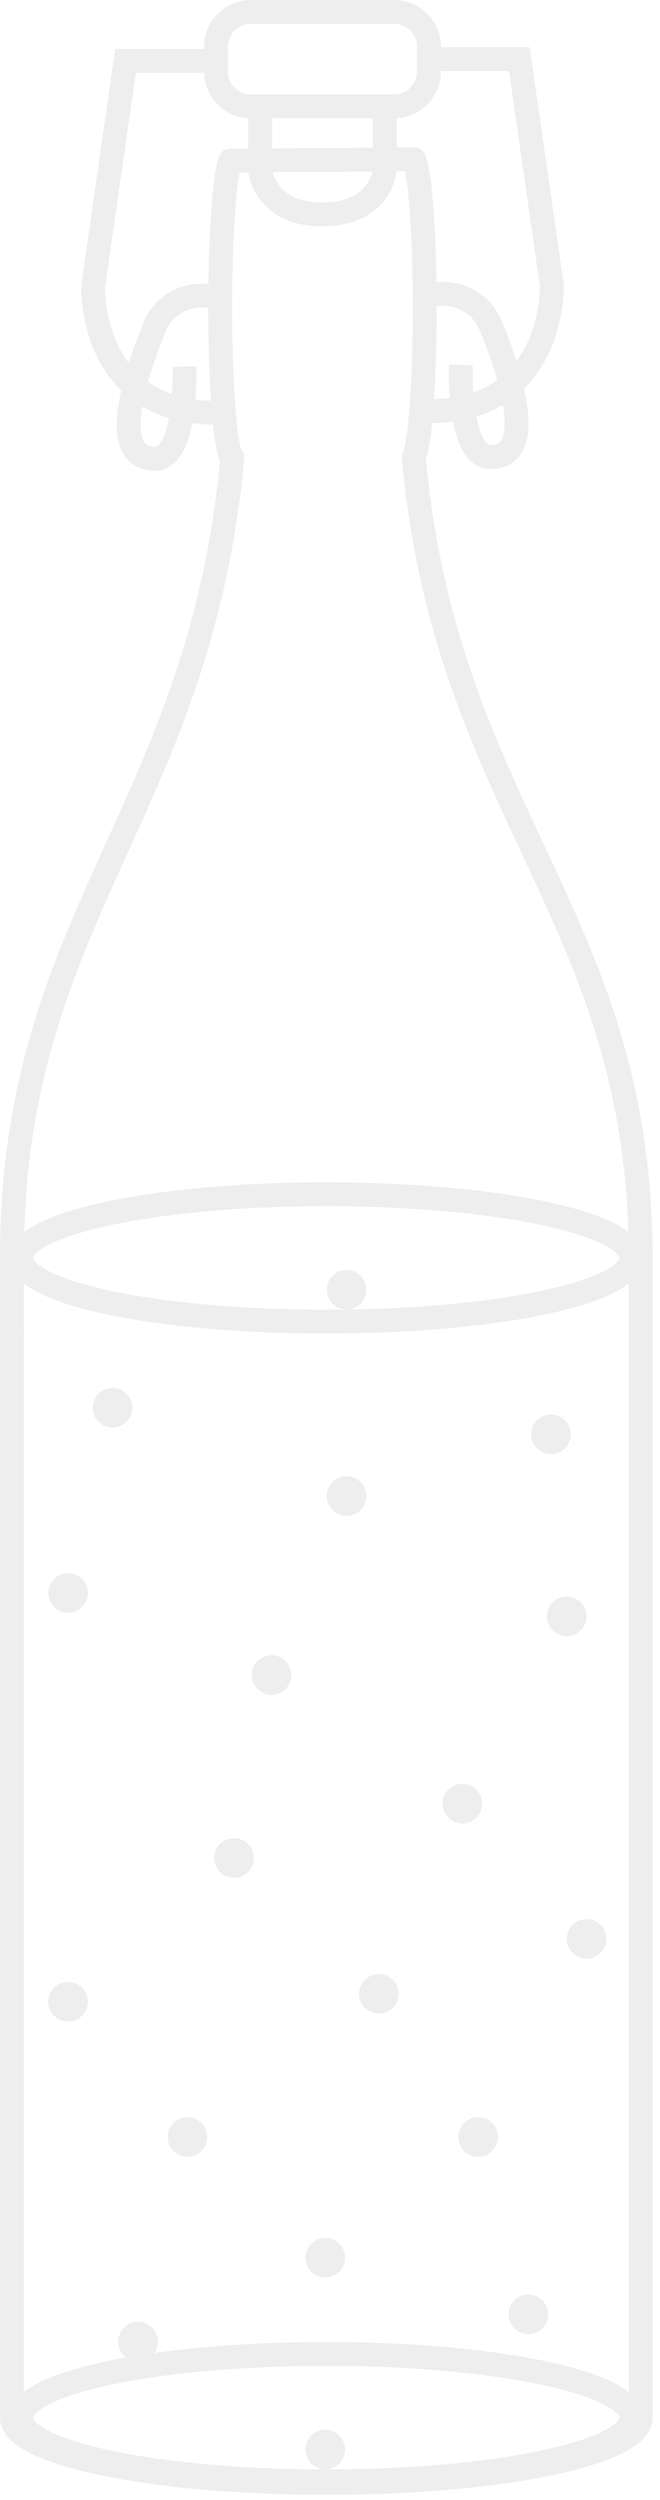 <svg width="83" height="314" viewBox="0 0 83 314" fill="none" xmlns="http://www.w3.org/2000/svg">
<g clip-path="url(#clip0_67_53)">
<path d="M1.5 167.08V157.99" stroke="#EEEEEE" stroke-width="3" stroke-linecap="round" stroke-linejoin="round"/>
<path d="M1.5 303.66V167.08" stroke="#EEEEEE" stroke-width="3" stroke-linecap="round" stroke-linejoin="round"/>
<path d="M1.5 158C1.5 115.11 25.11 102.22 29.22 57.43" stroke="#EEEEEE" stroke-width="3" stroke-linecap="round" stroke-linejoin="round"/>
<path d="M80.57 167.08V157.99" stroke="#EEEEEE" stroke-width="3" stroke-linecap="round" stroke-linejoin="round"/>
<path d="M80.57 303.66V167.08" stroke="#EEEEEE" stroke-width="3" stroke-linecap="round" stroke-linejoin="round"/>
<path d="M80.57 158C80.57 115.11 56.14 102.22 52.03 57.43" stroke="#EEEEEE" stroke-width="3" stroke-linecap="round" stroke-linejoin="round"/>
<path d="M80.57 303.66C80.57 305.16 78.64 306.55 75.27 307.76C68.43 310.21 55.66 311.86 41.03 311.86C26.4 311.86 13.64 310.21 6.8 307.76C3.43 306.55 1.5 305.16 1.5 303.66" stroke="#EEEEEE" stroke-width="3" stroke-linecap="round" stroke-linejoin="round"/>
<path d="M29.07 57.42C27.28 53.17 27.23 25.59 28.94 20.18L52.09 20C53.87 24.8 53.85 53.16 52.03 57.47" stroke="#EEEEEE" stroke-width="3" stroke-linecap="round" stroke-linejoin="round"/>
<path d="M49.56 1.5H31.54C29.121 1.5 27.16 3.461 27.16 5.88V8.98C27.16 11.399 29.121 13.36 31.54 13.36H49.56C51.979 13.36 53.94 11.399 53.94 8.98V5.88C53.94 3.461 51.979 1.5 49.56 1.5Z" stroke="#EEEEEE" stroke-width="3" stroke-miterlimit="10"/>
<path d="M32.72 13.36V21.39" stroke="#EEEEEE" stroke-width="3" stroke-miterlimit="10"/>
<path d="M32.72 21.39C32.72 21.39 33.21 26.93 40.55 26.93C47.89 26.93 48.38 21.39 48.38 21.39V13.39" stroke="#EEEEEE" stroke-width="3" stroke-miterlimit="10"/>
<path d="M79.4 158C79.4 159.46 77.53 160.81 74.25 162C67.62 164.38 55.25 166 41.03 166C26.81 166 14.45 164.4 7.81 162C4.54 160.83 2.67 159.48 2.67 158C2.67 153.61 19.84 150 41.03 150C62.22 150 79.4 153.6 79.4 158Z" stroke="#EEEEEE" stroke-width="3" stroke-miterlimit="10"/>
<path d="M79.4 303.66C79.4 305.11 77.53 306.47 74.25 307.66C67.62 310.04 55.25 311.66 41.03 311.66C26.81 311.66 14.45 310.06 7.81 307.66C4.54 306.49 2.67 305.13 2.67 303.66C2.67 299.26 19.84 295.66 41.03 295.66C62.22 295.66 79.4 299.26 79.4 303.66Z" stroke="#EEEEEE" stroke-width="3" stroke-miterlimit="10"/>
<g filter="url(#filter0_d_67_53)">
<path d="M60.12 265.4C60.667 265.4 61.11 264.957 61.11 264.41C61.11 263.863 60.667 263.42 60.12 263.42C59.573 263.42 59.13 263.863 59.13 264.41C59.13 264.957 59.573 265.4 60.12 265.4Z" fill="#EEEEEE"/>
<path d="M60.12 265.4C60.667 265.4 61.11 264.957 61.11 264.41C61.11 263.863 60.667 263.42 60.12 263.42C59.573 263.42 59.13 263.863 59.13 264.41C59.13 264.957 59.573 265.4 60.12 265.4Z" stroke="#EEEEEE" stroke-width="3" stroke-miterlimit="10"/>
</g>
<g filter="url(#filter1_d_67_53)">
<path d="M29.43 230.36C29.977 230.36 30.42 229.917 30.42 229.37C30.42 228.823 29.977 228.38 29.43 228.38C28.883 228.38 28.44 228.823 28.44 229.37C28.44 229.917 28.883 230.36 29.43 230.36Z" fill="#EEEEEE"/>
<path d="M29.43 230.36C29.977 230.36 30.42 229.917 30.42 229.37C30.42 228.823 29.977 228.38 29.43 228.38C28.883 228.38 28.44 228.823 28.44 229.37C28.44 229.917 28.883 230.36 29.43 230.36Z" stroke="#EEEEEE" stroke-width="3" stroke-miterlimit="10"/>
</g>
<g filter="url(#filter2_d_67_53)">
<path d="M8.56 248.41C9.107 248.41 9.55 247.967 9.55 247.42C9.55 246.873 9.107 246.43 8.56 246.43C8.013 246.43 7.57 246.873 7.57 247.42C7.57 247.967 8.013 248.41 8.56 248.41Z" fill="#EEEEEE"/>
<path d="M8.56 248.41C9.107 248.41 9.55 247.967 9.55 247.42C9.55 246.873 9.107 246.43 8.56 246.43C8.013 246.43 7.57 246.873 7.57 247.42C7.57 247.967 8.013 248.41 8.56 248.41Z" stroke="#EEEEEE" stroke-width="3" stroke-miterlimit="10"/>
</g>
<g filter="url(#filter3_d_67_53)">
<path d="M8.56 197.07C9.107 197.07 9.55 196.627 9.55 196.08C9.55 195.533 9.107 195.09 8.56 195.09C8.013 195.09 7.57 195.533 7.57 196.08C7.57 196.627 8.013 197.07 8.56 197.07Z" fill="#EEEEEE"/>
<path d="M8.56 197.07C9.107 197.07 9.55 196.627 9.55 196.08C9.55 195.533 9.107 195.09 8.56 195.09C8.013 195.09 7.57 195.533 7.57 196.08C7.57 196.627 8.013 197.07 8.56 197.07Z" stroke="#EEEEEE" stroke-width="3" stroke-miterlimit="10"/>
</g>
<g filter="url(#filter4_d_67_53)">
<path d="M43.58 184.9C44.127 184.9 44.57 184.457 44.57 183.91C44.57 183.363 44.127 182.92 43.58 182.92C43.033 182.92 42.59 183.363 42.59 183.91C42.59 184.457 43.033 184.9 43.58 184.9Z" fill="#EEEEEE"/>
<path d="M43.58 184.9C44.127 184.9 44.57 184.457 44.57 183.91C44.57 183.363 44.127 182.92 43.58 182.92C43.033 182.92 42.59 183.363 42.59 183.91C42.59 184.457 43.033 184.9 43.58 184.9Z" stroke="#EEEEEE" stroke-width="3" stroke-miterlimit="10"/>
</g>
<g filter="url(#filter5_d_67_53)">
<path d="M34.15 207.38C34.697 207.38 35.14 206.937 35.14 206.39C35.14 205.843 34.697 205.4 34.15 205.4C33.603 205.4 33.16 205.843 33.16 206.39C33.16 206.937 33.603 207.38 34.15 207.38Z" fill="#EEEEEE"/>
<path d="M34.15 207.38C34.697 207.38 35.14 206.937 35.14 206.39C35.14 205.843 34.697 205.4 34.15 205.4C33.603 205.4 33.16 205.843 33.16 206.39C33.16 206.937 33.603 207.38 34.15 207.38Z" stroke="#EEEEEE" stroke-width="3" stroke-miterlimit="10"/>
</g>
<g filter="url(#filter6_d_67_53)">
<path d="M71.27 200.01C71.817 200.01 72.26 199.567 72.26 199.02C72.26 198.473 71.817 198.03 71.27 198.03C70.723 198.03 70.28 198.473 70.28 199.02C70.28 199.567 70.723 200.01 71.27 200.01Z" fill="#EEEEEE"/>
<path d="M71.27 200.01C71.817 200.01 72.26 199.567 72.26 199.02C72.26 198.473 71.817 198.03 71.27 198.03C70.723 198.03 70.28 198.473 70.28 199.02C70.28 199.567 70.723 200.01 71.27 200.01Z" stroke="#EEEEEE" stroke-width="3" stroke-miterlimit="10"/>
</g>
<g filter="url(#filter7_d_67_53)">
<path d="M14.15 173.81C14.697 173.81 15.14 173.367 15.14 172.82C15.14 172.273 14.697 171.83 14.15 171.83C13.603 171.83 13.16 172.273 13.16 172.82C13.16 173.367 13.603 173.81 14.15 173.81Z" fill="#EEEEEE"/>
<path d="M14.15 173.81C14.697 173.81 15.14 173.367 15.14 172.82C15.14 172.273 14.697 171.83 14.15 171.83C13.603 171.83 13.16 172.273 13.16 172.82C13.16 173.367 13.603 173.81 14.15 173.81Z" stroke="#EEEEEE" stroke-width="3" stroke-miterlimit="10"/>
</g>
<g filter="url(#filter8_d_67_53)">
<path d="M69.29 177.14C69.837 177.14 70.28 176.697 70.28 176.15C70.28 175.603 69.837 175.16 69.29 175.16C68.743 175.16 68.3 175.603 68.3 176.15C68.3 176.697 68.743 177.14 69.29 177.14Z" fill="#EEEEEE"/>
<path d="M69.29 177.14C69.837 177.14 70.28 176.697 70.28 176.15C70.28 175.603 69.837 175.16 69.29 175.16C68.743 175.16 68.3 175.603 68.3 176.15C68.3 176.697 68.743 177.14 69.29 177.14Z" stroke="#EEEEEE" stroke-width="3" stroke-miterlimit="10"/>
</g>
<g filter="url(#filter9_d_67_53)">
<path d="M43.58 158.98C44.127 158.98 44.57 158.537 44.57 157.99C44.57 157.443 44.127 157 43.58 157C43.033 157 42.59 157.443 42.59 157.99C42.59 158.537 43.033 158.98 43.58 158.98Z" fill="#EEEEEE"/>
<path d="M43.58 158.98C44.127 158.98 44.57 158.537 44.57 157.99C44.57 157.443 44.127 157 43.58 157C43.033 157 42.59 157.443 42.59 157.99C42.59 158.537 43.033 158.98 43.58 158.98Z" stroke="#EEEEEE" stroke-width="3" stroke-miterlimit="10"/>
</g>
<g filter="url(#filter10_d_67_53)">
<path d="M58.14 223.54C58.687 223.54 59.13 223.097 59.13 222.55C59.13 222.003 58.687 221.56 58.14 221.56C57.593 221.56 57.15 222.003 57.15 222.55C57.15 223.097 57.593 223.54 58.14 223.54Z" fill="#EEEEEE"/>
<path d="M58.14 223.54C58.687 223.54 59.13 223.097 59.13 222.55C59.13 222.003 58.687 221.56 58.14 221.56C57.593 221.56 57.15 222.003 57.15 222.55C57.15 223.097 57.593 223.54 58.14 223.54Z" stroke="#EEEEEE" stroke-width="3" stroke-miterlimit="10"/>
</g>
<g filter="url(#filter11_d_67_53)">
<path d="M73.77 240.52C74.317 240.52 74.76 240.077 74.76 239.53C74.76 238.983 74.317 238.54 73.77 238.54C73.223 238.54 72.78 238.983 72.78 239.53C72.78 240.077 73.223 240.52 73.77 240.52Z" fill="#EEEEEE"/>
<path d="M73.77 240.52C74.317 240.52 74.76 240.077 74.76 239.53C74.76 238.983 74.317 238.54 73.77 238.54C73.223 238.54 72.78 238.983 72.78 239.53C72.78 240.077 73.223 240.52 73.77 240.52Z" stroke="#EEEEEE" stroke-width="3" stroke-miterlimit="10"/>
</g>
<g filter="url(#filter12_d_67_53)">
<path d="M47.65 247.42C48.197 247.42 48.64 246.977 48.64 246.43C48.64 245.883 48.197 245.44 47.65 245.44C47.103 245.44 46.66 245.883 46.66 246.43C46.66 246.977 47.103 247.42 47.65 247.42Z" fill="#EEEEEE"/>
<path d="M47.65 247.42C48.197 247.42 48.64 246.977 48.64 246.43C48.64 245.883 48.197 245.44 47.65 245.44C47.103 245.44 46.66 245.883 46.66 246.43C46.66 246.977 47.103 247.42 47.65 247.42Z" stroke="#EEEEEE" stroke-width="3" stroke-miterlimit="10"/>
</g>
<g filter="url(#filter13_d_67_53)">
<path d="M23.58 265.4C24.127 265.4 24.57 264.957 24.57 264.41C24.57 263.863 24.127 263.42 23.58 263.42C23.033 263.42 22.59 263.863 22.59 264.41C22.59 264.957 23.033 265.4 23.58 265.4Z" fill="#EEEEEE"/>
<path d="M23.58 265.4C24.127 265.4 24.57 264.957 24.57 264.41C24.57 263.863 24.127 263.42 23.58 263.42C23.033 263.42 22.59 263.863 22.59 264.41C22.59 264.957 23.033 265.4 23.58 265.4Z" stroke="#EEEEEE" stroke-width="3" stroke-miterlimit="10"/>
</g>
<g filter="url(#filter14_d_67_53)">
<path d="M40.9 280.56C41.447 280.56 41.89 280.117 41.89 279.57C41.89 279.023 41.447 278.58 40.9 278.58C40.353 278.58 39.91 279.023 39.91 279.57C39.91 280.117 40.353 280.56 40.9 280.56Z" fill="#EEEEEE"/>
<path d="M40.9 280.56C41.447 280.56 41.89 280.117 41.89 279.57C41.89 279.023 41.447 278.58 40.9 278.58C40.353 278.58 39.91 279.023 39.91 279.57C39.91 280.117 40.353 280.56 40.9 280.56Z" stroke="#EEEEEE" stroke-width="3" stroke-miterlimit="10"/>
</g>
<g filter="url(#filter15_d_67_53)">
<path d="M17.36 291.1C17.907 291.1 18.35 290.657 18.35 290.11C18.35 289.563 17.907 289.12 17.36 289.12C16.813 289.12 16.37 289.563 16.37 290.11C16.37 290.657 16.813 291.1 17.36 291.1Z" fill="#EEEEEE"/>
<path d="M17.36 291.1C17.907 291.1 18.35 290.657 18.35 290.11C18.35 289.563 17.907 289.12 17.36 289.12C16.813 289.12 16.37 289.563 16.37 290.11C16.37 290.657 16.813 291.1 17.36 291.1Z" stroke="#EEEEEE" stroke-width="3" stroke-miterlimit="10"/>
</g>
<g filter="url(#filter16_d_67_53)">
<path d="M40.9 304.65C41.447 304.65 41.89 304.207 41.89 303.66C41.89 303.113 41.447 302.67 40.9 302.67C40.353 302.67 39.91 303.113 39.91 303.66C39.91 304.207 40.353 304.65 40.9 304.65Z" fill="#EEEEEE"/>
<path d="M40.9 304.65C41.447 304.65 41.89 304.207 41.89 303.66C41.89 303.113 41.447 302.67 40.9 302.67C40.353 302.67 39.91 303.113 39.91 303.66C39.91 304.207 40.353 304.65 40.9 304.65Z" stroke="#EEEEEE" stroke-width="3" stroke-miterlimit="10"/>
</g>
<g filter="url(#filter17_d_67_53)">
<path d="M66.45 287.68C66.997 287.68 67.44 287.237 67.44 286.69C67.44 286.143 66.997 285.7 66.45 285.7C65.903 285.7 65.46 286.143 65.46 286.69C65.46 287.237 65.903 287.68 66.45 287.68Z" fill="#EEEEEE"/>
<path d="M66.45 287.68C66.997 287.68 67.44 287.237 67.44 286.69C67.44 286.143 66.997 285.7 66.45 285.7C65.903 285.7 65.46 286.143 65.46 286.69C65.46 287.237 65.903 287.68 66.45 287.68Z" stroke="#EEEEEE" stroke-width="3" stroke-miterlimit="10"/>
</g>
<path d="M53.94 7.43H65.31L69.39 35.8C69.39 35.8 69.92 51.64 53.94 51.64" stroke="#EEEEEE" stroke-width="3" stroke-miterlimit="10"/>
<path d="M53.41 36.93H55.74C56.981 36.916 58.199 37.266 59.244 37.935C60.289 38.605 61.115 39.566 61.62 40.7C61.635 40.734 61.651 40.768 61.67 40.8C63.22 44.55 68.23 57.42 61.67 57.42C57.57 57.42 57.94 45.84 57.94 45.84" stroke="#EEEEEE" stroke-width="3" stroke-miterlimit="10"/>
<path d="M27.16 7.64H15.79L11.71 36C11.71 36 11.18 51.84 27.16 51.84" stroke="#EEEEEE" stroke-width="3" stroke-miterlimit="10"/>
<path d="M27.69 37.14H25.36C24.119 37.125 22.9 37.474 21.855 38.144C20.81 38.814 19.984 39.776 19.48 40.91C19.476 40.943 19.476 40.977 19.48 41.01C17.93 44.75 12.92 57.63 19.48 57.63C23.57 57.63 23.2 46.04 23.2 46.04" stroke="#EEEEEE" stroke-width="3" stroke-miterlimit="10"/>
</g>
<defs>
<filter id="filter0_d_67_53" x="53.63" y="261.92" width="12.98" height="12.98" filterUnits="userSpaceOnUse" color-interpolation-filters="sRGB">
<feFlood flood-opacity="0" result="BackgroundImageFix"/>
<feColorMatrix in="SourceAlpha" type="matrix" values="0 0 0 0 0 0 0 0 0 0 0 0 0 0 0 0 0 0 127 0" result="hardAlpha"/>
<feOffset dy="4"/>
<feGaussianBlur stdDeviation="2"/>
<feComposite in2="hardAlpha" operator="out"/>
<feColorMatrix type="matrix" values="0 0 0 0 0 0 0 0 0 0 0 0 0 0 0 0 0 0 0.25 0"/>
<feBlend mode="normal" in2="BackgroundImageFix" result="effect1_dropShadow_67_53"/>
<feBlend mode="normal" in="SourceGraphic" in2="effect1_dropShadow_67_53" result="shape"/>
</filter>
<filter id="filter1_d_67_53" x="22.94" y="226.88" width="12.98" height="12.98" filterUnits="userSpaceOnUse" color-interpolation-filters="sRGB">
<feFlood flood-opacity="0" result="BackgroundImageFix"/>
<feColorMatrix in="SourceAlpha" type="matrix" values="0 0 0 0 0 0 0 0 0 0 0 0 0 0 0 0 0 0 127 0" result="hardAlpha"/>
<feOffset dy="4"/>
<feGaussianBlur stdDeviation="2"/>
<feComposite in2="hardAlpha" operator="out"/>
<feColorMatrix type="matrix" values="0 0 0 0 0 0 0 0 0 0 0 0 0 0 0 0 0 0 0.25 0"/>
<feBlend mode="normal" in2="BackgroundImageFix" result="effect1_dropShadow_67_53"/>
<feBlend mode="normal" in="SourceGraphic" in2="effect1_dropShadow_67_53" result="shape"/>
</filter>
<filter id="filter2_d_67_53" x="2.07" y="244.93" width="12.98" height="12.98" filterUnits="userSpaceOnUse" color-interpolation-filters="sRGB">
<feFlood flood-opacity="0" result="BackgroundImageFix"/>
<feColorMatrix in="SourceAlpha" type="matrix" values="0 0 0 0 0 0 0 0 0 0 0 0 0 0 0 0 0 0 127 0" result="hardAlpha"/>
<feOffset dy="4"/>
<feGaussianBlur stdDeviation="2"/>
<feComposite in2="hardAlpha" operator="out"/>
<feColorMatrix type="matrix" values="0 0 0 0 0 0 0 0 0 0 0 0 0 0 0 0 0 0 0.25 0"/>
<feBlend mode="normal" in2="BackgroundImageFix" result="effect1_dropShadow_67_53"/>
<feBlend mode="normal" in="SourceGraphic" in2="effect1_dropShadow_67_53" result="shape"/>
</filter>
<filter id="filter3_d_67_53" x="2.07" y="193.59" width="12.98" height="12.98" filterUnits="userSpaceOnUse" color-interpolation-filters="sRGB">
<feFlood flood-opacity="0" result="BackgroundImageFix"/>
<feColorMatrix in="SourceAlpha" type="matrix" values="0 0 0 0 0 0 0 0 0 0 0 0 0 0 0 0 0 0 127 0" result="hardAlpha"/>
<feOffset dy="4"/>
<feGaussianBlur stdDeviation="2"/>
<feComposite in2="hardAlpha" operator="out"/>
<feColorMatrix type="matrix" values="0 0 0 0 0 0 0 0 0 0 0 0 0 0 0 0 0 0 0.25 0"/>
<feBlend mode="normal" in2="BackgroundImageFix" result="effect1_dropShadow_67_53"/>
<feBlend mode="normal" in="SourceGraphic" in2="effect1_dropShadow_67_53" result="shape"/>
</filter>
<filter id="filter4_d_67_53" x="37.09" y="181.42" width="12.98" height="12.98" filterUnits="userSpaceOnUse" color-interpolation-filters="sRGB">
<feFlood flood-opacity="0" result="BackgroundImageFix"/>
<feColorMatrix in="SourceAlpha" type="matrix" values="0 0 0 0 0 0 0 0 0 0 0 0 0 0 0 0 0 0 127 0" result="hardAlpha"/>
<feOffset dy="4"/>
<feGaussianBlur stdDeviation="2"/>
<feComposite in2="hardAlpha" operator="out"/>
<feColorMatrix type="matrix" values="0 0 0 0 0 0 0 0 0 0 0 0 0 0 0 0 0 0 0.25 0"/>
<feBlend mode="normal" in2="BackgroundImageFix" result="effect1_dropShadow_67_53"/>
<feBlend mode="normal" in="SourceGraphic" in2="effect1_dropShadow_67_53" result="shape"/>
</filter>
<filter id="filter5_d_67_53" x="27.66" y="203.9" width="12.98" height="12.98" filterUnits="userSpaceOnUse" color-interpolation-filters="sRGB">
<feFlood flood-opacity="0" result="BackgroundImageFix"/>
<feColorMatrix in="SourceAlpha" type="matrix" values="0 0 0 0 0 0 0 0 0 0 0 0 0 0 0 0 0 0 127 0" result="hardAlpha"/>
<feOffset dy="4"/>
<feGaussianBlur stdDeviation="2"/>
<feComposite in2="hardAlpha" operator="out"/>
<feColorMatrix type="matrix" values="0 0 0 0 0 0 0 0 0 0 0 0 0 0 0 0 0 0 0.25 0"/>
<feBlend mode="normal" in2="BackgroundImageFix" result="effect1_dropShadow_67_53"/>
<feBlend mode="normal" in="SourceGraphic" in2="effect1_dropShadow_67_53" result="shape"/>
</filter>
<filter id="filter6_d_67_53" x="64.78" y="196.53" width="12.98" height="12.98" filterUnits="userSpaceOnUse" color-interpolation-filters="sRGB">
<feFlood flood-opacity="0" result="BackgroundImageFix"/>
<feColorMatrix in="SourceAlpha" type="matrix" values="0 0 0 0 0 0 0 0 0 0 0 0 0 0 0 0 0 0 127 0" result="hardAlpha"/>
<feOffset dy="4"/>
<feGaussianBlur stdDeviation="2"/>
<feComposite in2="hardAlpha" operator="out"/>
<feColorMatrix type="matrix" values="0 0 0 0 0 0 0 0 0 0 0 0 0 0 0 0 0 0 0.25 0"/>
<feBlend mode="normal" in2="BackgroundImageFix" result="effect1_dropShadow_67_53"/>
<feBlend mode="normal" in="SourceGraphic" in2="effect1_dropShadow_67_53" result="shape"/>
</filter>
<filter id="filter7_d_67_53" x="7.66" y="170.33" width="12.98" height="12.98" filterUnits="userSpaceOnUse" color-interpolation-filters="sRGB">
<feFlood flood-opacity="0" result="BackgroundImageFix"/>
<feColorMatrix in="SourceAlpha" type="matrix" values="0 0 0 0 0 0 0 0 0 0 0 0 0 0 0 0 0 0 127 0" result="hardAlpha"/>
<feOffset dy="4"/>
<feGaussianBlur stdDeviation="2"/>
<feComposite in2="hardAlpha" operator="out"/>
<feColorMatrix type="matrix" values="0 0 0 0 0 0 0 0 0 0 0 0 0 0 0 0 0 0 0.25 0"/>
<feBlend mode="normal" in2="BackgroundImageFix" result="effect1_dropShadow_67_53"/>
<feBlend mode="normal" in="SourceGraphic" in2="effect1_dropShadow_67_53" result="shape"/>
</filter>
<filter id="filter8_d_67_53" x="62.8" y="173.66" width="12.98" height="12.98" filterUnits="userSpaceOnUse" color-interpolation-filters="sRGB">
<feFlood flood-opacity="0" result="BackgroundImageFix"/>
<feColorMatrix in="SourceAlpha" type="matrix" values="0 0 0 0 0 0 0 0 0 0 0 0 0 0 0 0 0 0 127 0" result="hardAlpha"/>
<feOffset dy="4"/>
<feGaussianBlur stdDeviation="2"/>
<feComposite in2="hardAlpha" operator="out"/>
<feColorMatrix type="matrix" values="0 0 0 0 0 0 0 0 0 0 0 0 0 0 0 0 0 0 0.25 0"/>
<feBlend mode="normal" in2="BackgroundImageFix" result="effect1_dropShadow_67_53"/>
<feBlend mode="normal" in="SourceGraphic" in2="effect1_dropShadow_67_53" result="shape"/>
</filter>
<filter id="filter9_d_67_53" x="37.09" y="155.5" width="12.98" height="12.98" filterUnits="userSpaceOnUse" color-interpolation-filters="sRGB">
<feFlood flood-opacity="0" result="BackgroundImageFix"/>
<feColorMatrix in="SourceAlpha" type="matrix" values="0 0 0 0 0 0 0 0 0 0 0 0 0 0 0 0 0 0 127 0" result="hardAlpha"/>
<feOffset dy="4"/>
<feGaussianBlur stdDeviation="2"/>
<feComposite in2="hardAlpha" operator="out"/>
<feColorMatrix type="matrix" values="0 0 0 0 0 0 0 0 0 0 0 0 0 0 0 0 0 0 0.25 0"/>
<feBlend mode="normal" in2="BackgroundImageFix" result="effect1_dropShadow_67_53"/>
<feBlend mode="normal" in="SourceGraphic" in2="effect1_dropShadow_67_53" result="shape"/>
</filter>
<filter id="filter10_d_67_53" x="51.65" y="220.06" width="12.98" height="12.98" filterUnits="userSpaceOnUse" color-interpolation-filters="sRGB">
<feFlood flood-opacity="0" result="BackgroundImageFix"/>
<feColorMatrix in="SourceAlpha" type="matrix" values="0 0 0 0 0 0 0 0 0 0 0 0 0 0 0 0 0 0 127 0" result="hardAlpha"/>
<feOffset dy="4"/>
<feGaussianBlur stdDeviation="2"/>
<feComposite in2="hardAlpha" operator="out"/>
<feColorMatrix type="matrix" values="0 0 0 0 0 0 0 0 0 0 0 0 0 0 0 0 0 0 0.25 0"/>
<feBlend mode="normal" in2="BackgroundImageFix" result="effect1_dropShadow_67_53"/>
<feBlend mode="normal" in="SourceGraphic" in2="effect1_dropShadow_67_53" result="shape"/>
</filter>
<filter id="filter11_d_67_53" x="67.28" y="237.04" width="12.98" height="12.98" filterUnits="userSpaceOnUse" color-interpolation-filters="sRGB">
<feFlood flood-opacity="0" result="BackgroundImageFix"/>
<feColorMatrix in="SourceAlpha" type="matrix" values="0 0 0 0 0 0 0 0 0 0 0 0 0 0 0 0 0 0 127 0" result="hardAlpha"/>
<feOffset dy="4"/>
<feGaussianBlur stdDeviation="2"/>
<feComposite in2="hardAlpha" operator="out"/>
<feColorMatrix type="matrix" values="0 0 0 0 0 0 0 0 0 0 0 0 0 0 0 0 0 0 0.25 0"/>
<feBlend mode="normal" in2="BackgroundImageFix" result="effect1_dropShadow_67_53"/>
<feBlend mode="normal" in="SourceGraphic" in2="effect1_dropShadow_67_53" result="shape"/>
</filter>
<filter id="filter12_d_67_53" x="41.16" y="243.94" width="12.98" height="12.98" filterUnits="userSpaceOnUse" color-interpolation-filters="sRGB">
<feFlood flood-opacity="0" result="BackgroundImageFix"/>
<feColorMatrix in="SourceAlpha" type="matrix" values="0 0 0 0 0 0 0 0 0 0 0 0 0 0 0 0 0 0 127 0" result="hardAlpha"/>
<feOffset dy="4"/>
<feGaussianBlur stdDeviation="2"/>
<feComposite in2="hardAlpha" operator="out"/>
<feColorMatrix type="matrix" values="0 0 0 0 0 0 0 0 0 0 0 0 0 0 0 0 0 0 0.25 0"/>
<feBlend mode="normal" in2="BackgroundImageFix" result="effect1_dropShadow_67_53"/>
<feBlend mode="normal" in="SourceGraphic" in2="effect1_dropShadow_67_53" result="shape"/>
</filter>
<filter id="filter13_d_67_53" x="17.09" y="261.92" width="12.98" height="12.98" filterUnits="userSpaceOnUse" color-interpolation-filters="sRGB">
<feFlood flood-opacity="0" result="BackgroundImageFix"/>
<feColorMatrix in="SourceAlpha" type="matrix" values="0 0 0 0 0 0 0 0 0 0 0 0 0 0 0 0 0 0 127 0" result="hardAlpha"/>
<feOffset dy="4"/>
<feGaussianBlur stdDeviation="2"/>
<feComposite in2="hardAlpha" operator="out"/>
<feColorMatrix type="matrix" values="0 0 0 0 0 0 0 0 0 0 0 0 0 0 0 0 0 0 0.25 0"/>
<feBlend mode="normal" in2="BackgroundImageFix" result="effect1_dropShadow_67_53"/>
<feBlend mode="normal" in="SourceGraphic" in2="effect1_dropShadow_67_53" result="shape"/>
</filter>
<filter id="filter14_d_67_53" x="34.41" y="277.08" width="12.98" height="12.98" filterUnits="userSpaceOnUse" color-interpolation-filters="sRGB">
<feFlood flood-opacity="0" result="BackgroundImageFix"/>
<feColorMatrix in="SourceAlpha" type="matrix" values="0 0 0 0 0 0 0 0 0 0 0 0 0 0 0 0 0 0 127 0" result="hardAlpha"/>
<feOffset dy="4"/>
<feGaussianBlur stdDeviation="2"/>
<feComposite in2="hardAlpha" operator="out"/>
<feColorMatrix type="matrix" values="0 0 0 0 0 0 0 0 0 0 0 0 0 0 0 0 0 0 0.25 0"/>
<feBlend mode="normal" in2="BackgroundImageFix" result="effect1_dropShadow_67_53"/>
<feBlend mode="normal" in="SourceGraphic" in2="effect1_dropShadow_67_53" result="shape"/>
</filter>
<filter id="filter15_d_67_53" x="10.87" y="287.62" width="12.98" height="12.98" filterUnits="userSpaceOnUse" color-interpolation-filters="sRGB">
<feFlood flood-opacity="0" result="BackgroundImageFix"/>
<feColorMatrix in="SourceAlpha" type="matrix" values="0 0 0 0 0 0 0 0 0 0 0 0 0 0 0 0 0 0 127 0" result="hardAlpha"/>
<feOffset dy="4"/>
<feGaussianBlur stdDeviation="2"/>
<feComposite in2="hardAlpha" operator="out"/>
<feColorMatrix type="matrix" values="0 0 0 0 0 0 0 0 0 0 0 0 0 0 0 0 0 0 0.25 0"/>
<feBlend mode="normal" in2="BackgroundImageFix" result="effect1_dropShadow_67_53"/>
<feBlend mode="normal" in="SourceGraphic" in2="effect1_dropShadow_67_53" result="shape"/>
</filter>
<filter id="filter16_d_67_53" x="34.41" y="301.17" width="12.98" height="12.98" filterUnits="userSpaceOnUse" color-interpolation-filters="sRGB">
<feFlood flood-opacity="0" result="BackgroundImageFix"/>
<feColorMatrix in="SourceAlpha" type="matrix" values="0 0 0 0 0 0 0 0 0 0 0 0 0 0 0 0 0 0 127 0" result="hardAlpha"/>
<feOffset dy="4"/>
<feGaussianBlur stdDeviation="2"/>
<feComposite in2="hardAlpha" operator="out"/>
<feColorMatrix type="matrix" values="0 0 0 0 0 0 0 0 0 0 0 0 0 0 0 0 0 0 0.25 0"/>
<feBlend mode="normal" in2="BackgroundImageFix" result="effect1_dropShadow_67_53"/>
<feBlend mode="normal" in="SourceGraphic" in2="effect1_dropShadow_67_53" result="shape"/>
</filter>
<filter id="filter17_d_67_53" x="59.96" y="284.2" width="12.98" height="12.98" filterUnits="userSpaceOnUse" color-interpolation-filters="sRGB">
<feFlood flood-opacity="0" result="BackgroundImageFix"/>
<feColorMatrix in="SourceAlpha" type="matrix" values="0 0 0 0 0 0 0 0 0 0 0 0 0 0 0 0 0 0 127 0" result="hardAlpha"/>
<feOffset dy="4"/>
<feGaussianBlur stdDeviation="2"/>
<feComposite in2="hardAlpha" operator="out"/>
<feColorMatrix type="matrix" values="0 0 0 0 0 0 0 0 0 0 0 0 0 0 0 0 0 0 0.25 0"/>
<feBlend mode="normal" in2="BackgroundImageFix" result="effect1_dropShadow_67_53"/>
<feBlend mode="normal" in="SourceGraphic" in2="effect1_dropShadow_67_53" result="shape"/>
</filter>
<clipPath id="clip0_67_53">
<rect width="82.07" height="313.36" fill="white"/>
</clipPath>
</defs>
</svg>
